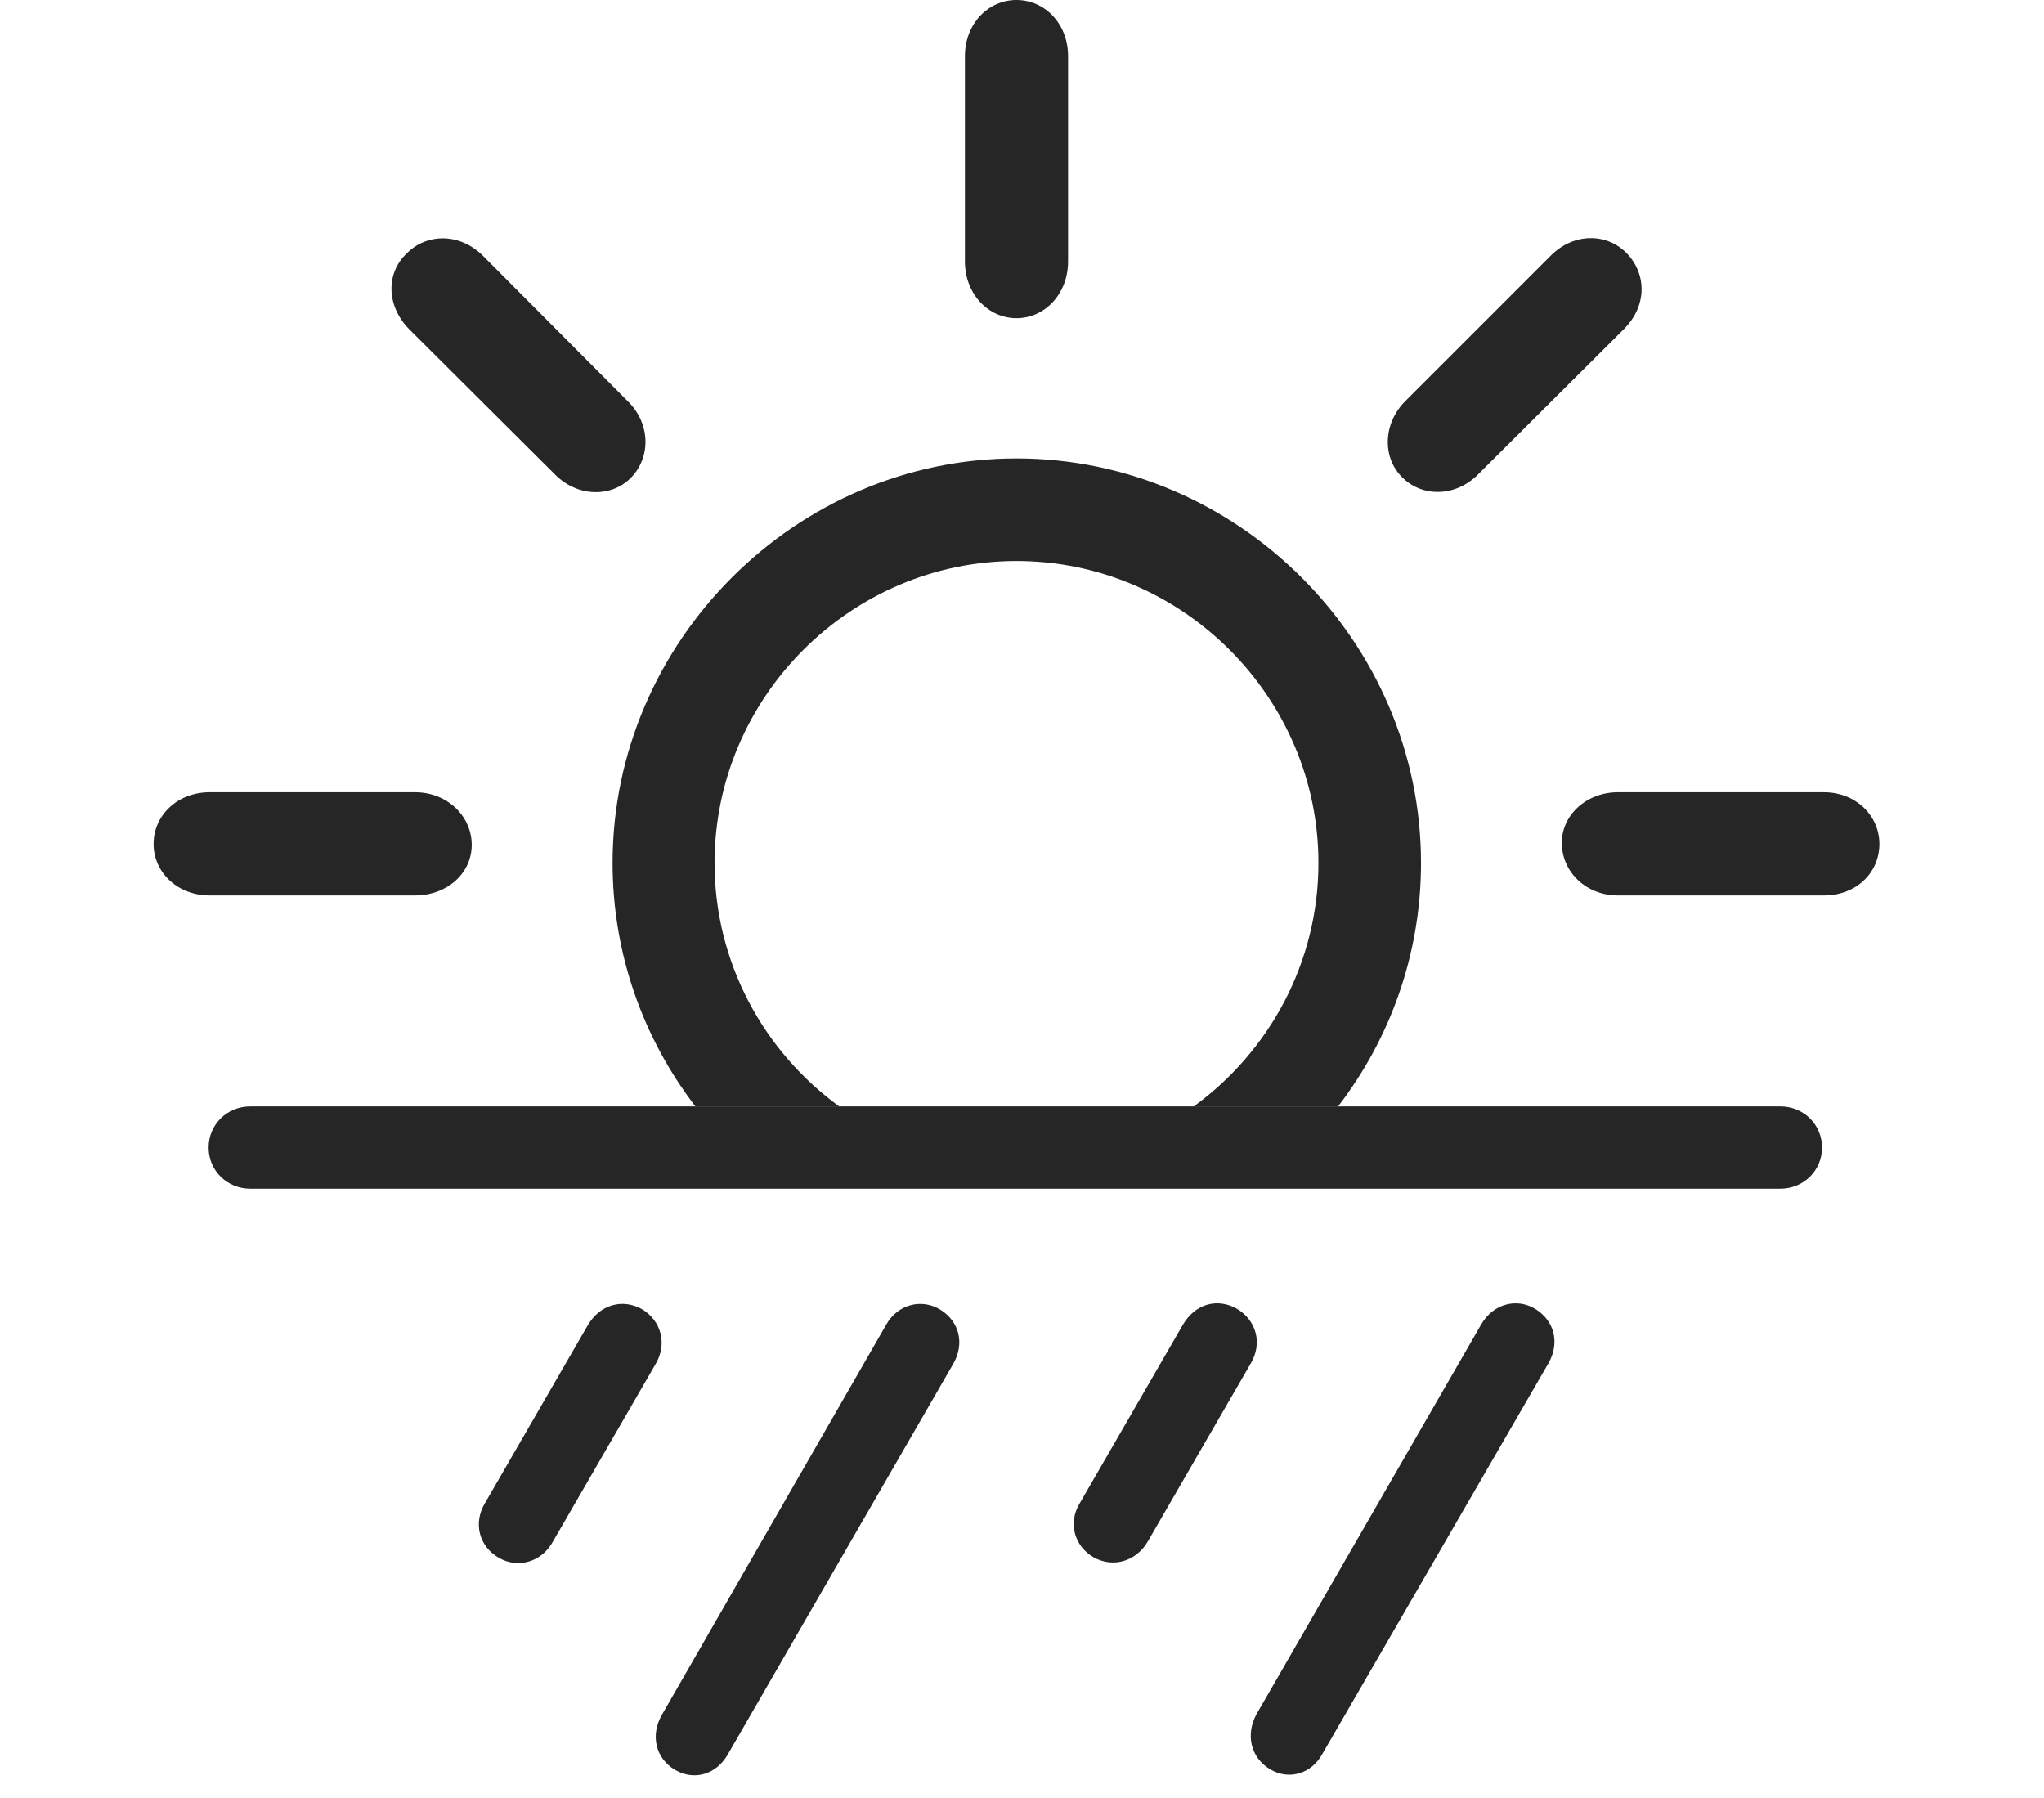 <?xml version="1.0" encoding="UTF-8"?>
<!--Generator: Apple Native CoreSVG 326-->
<!DOCTYPE svg
PUBLIC "-//W3C//DTD SVG 1.1//EN"
       "http://www.w3.org/Graphics/SVG/1.1/DTD/svg11.dtd">
<svg version="1.1" xmlns="http://www.w3.org/2000/svg" xmlns:xlink="http://www.w3.org/1999/xlink" viewBox="0 0 68.887 60.605">
 <g>
  <rect height="60.605" opacity="0" width="68.887" x="0" y="0"/>
  <path d="M47.891 29.082C47.891 32.152 46.851 35.002 45.097 37.285L40.233 37.285C42.776 35.436 44.434 32.439 44.434 29.082C44.434 23.496 39.844 18.906 34.258 18.906C28.672 18.906 24.082 23.496 24.082 29.082C24.082 32.439 25.74 35.436 28.282 37.285L23.436 37.285C21.684 35.002 20.645 32.152 20.645 29.082C20.645 21.621 26.816 15.449 34.258 15.449C41.719 15.449 47.891 21.621 47.891 29.082ZM15.898 28.438C15.918 29.414 15.078 30.176 13.984 30.176L7.07 30.176C5.977 30.176 5.176 29.395 5.176 28.438C5.176 27.48 5.977 26.699 7.07 26.699L13.984 26.699C15.078 26.699 15.879 27.5 15.898 28.438ZM63.34 28.438C63.34 29.414 62.559 30.176 61.465 30.176L54.531 30.176C53.457 30.176 52.656 29.395 52.637 28.438C52.617 27.48 53.457 26.699 54.531 26.699L61.465 26.699C62.559 26.699 63.34 27.5 63.34 28.438ZM16.27 8.613L21.152 13.516C21.934 14.277 21.934 15.41 21.27 16.094C20.605 16.777 19.453 16.758 18.691 15.977L13.789 11.094C13.008 10.293 13.008 9.199 13.711 8.535C14.375 7.871 15.469 7.832 16.27 8.613ZM54.824 8.535C55.488 9.219 55.527 10.293 54.727 11.094L49.824 15.977C49.062 16.758 47.93 16.758 47.266 16.094C46.582 15.43 46.602 14.277 47.363 13.516L52.266 8.613C53.047 7.832 54.16 7.852 54.824 8.535ZM35.996 1.895L35.996 8.809C35.996 9.902 35.215 10.723 34.258 10.723C33.301 10.723 32.52 9.902 32.52 8.809L32.52 1.895C32.52 0.801 33.301 0 34.258 0C35.215 0 35.996 0.801 35.996 1.895Z" fill="black" fill-opacity="0.85"/>
  <path d="M18.633 51.953L22.09 45.977C22.5 45.293 22.285 44.512 21.641 44.121C20.977 43.75 20.215 43.965 19.805 44.668L16.328 50.684C15.957 51.328 16.133 52.109 16.816 52.5C17.461 52.871 18.262 52.637 18.633 51.953ZM24.531 59.121L32.129 45.957C32.52 45.273 32.324 44.531 31.699 44.141C31.074 43.75 30.254 43.945 29.863 44.648L22.305 57.793C21.914 58.477 22.09 59.258 22.754 59.648C23.398 60.02 24.141 59.805 24.531 59.121ZM38.691 51.934L42.148 45.957C42.559 45.273 42.344 44.492 41.68 44.102C41.016 43.73 40.273 43.945 39.863 44.648L36.387 50.664C35.996 51.309 36.191 52.09 36.855 52.48C37.52 52.852 38.301 52.617 38.691 51.934ZM44.57 59.102L52.188 45.938C52.578 45.254 52.383 44.512 51.758 44.121C51.133 43.73 50.332 43.926 49.922 44.629L42.344 57.773C41.973 58.457 42.148 59.238 42.812 59.629C43.438 60 44.199 59.785 44.57 59.102ZM8.438 40.059L60 40.059C60.781 40.059 61.406 39.453 61.406 38.672C61.406 37.891 60.781 37.285 60 37.285L8.438 37.285C7.656 37.285 7.031 37.891 7.031 38.672C7.031 39.453 7.656 40.059 8.438 40.059Z" fill="black" fill-opacity="0.85"/>
 </g>
</svg>
